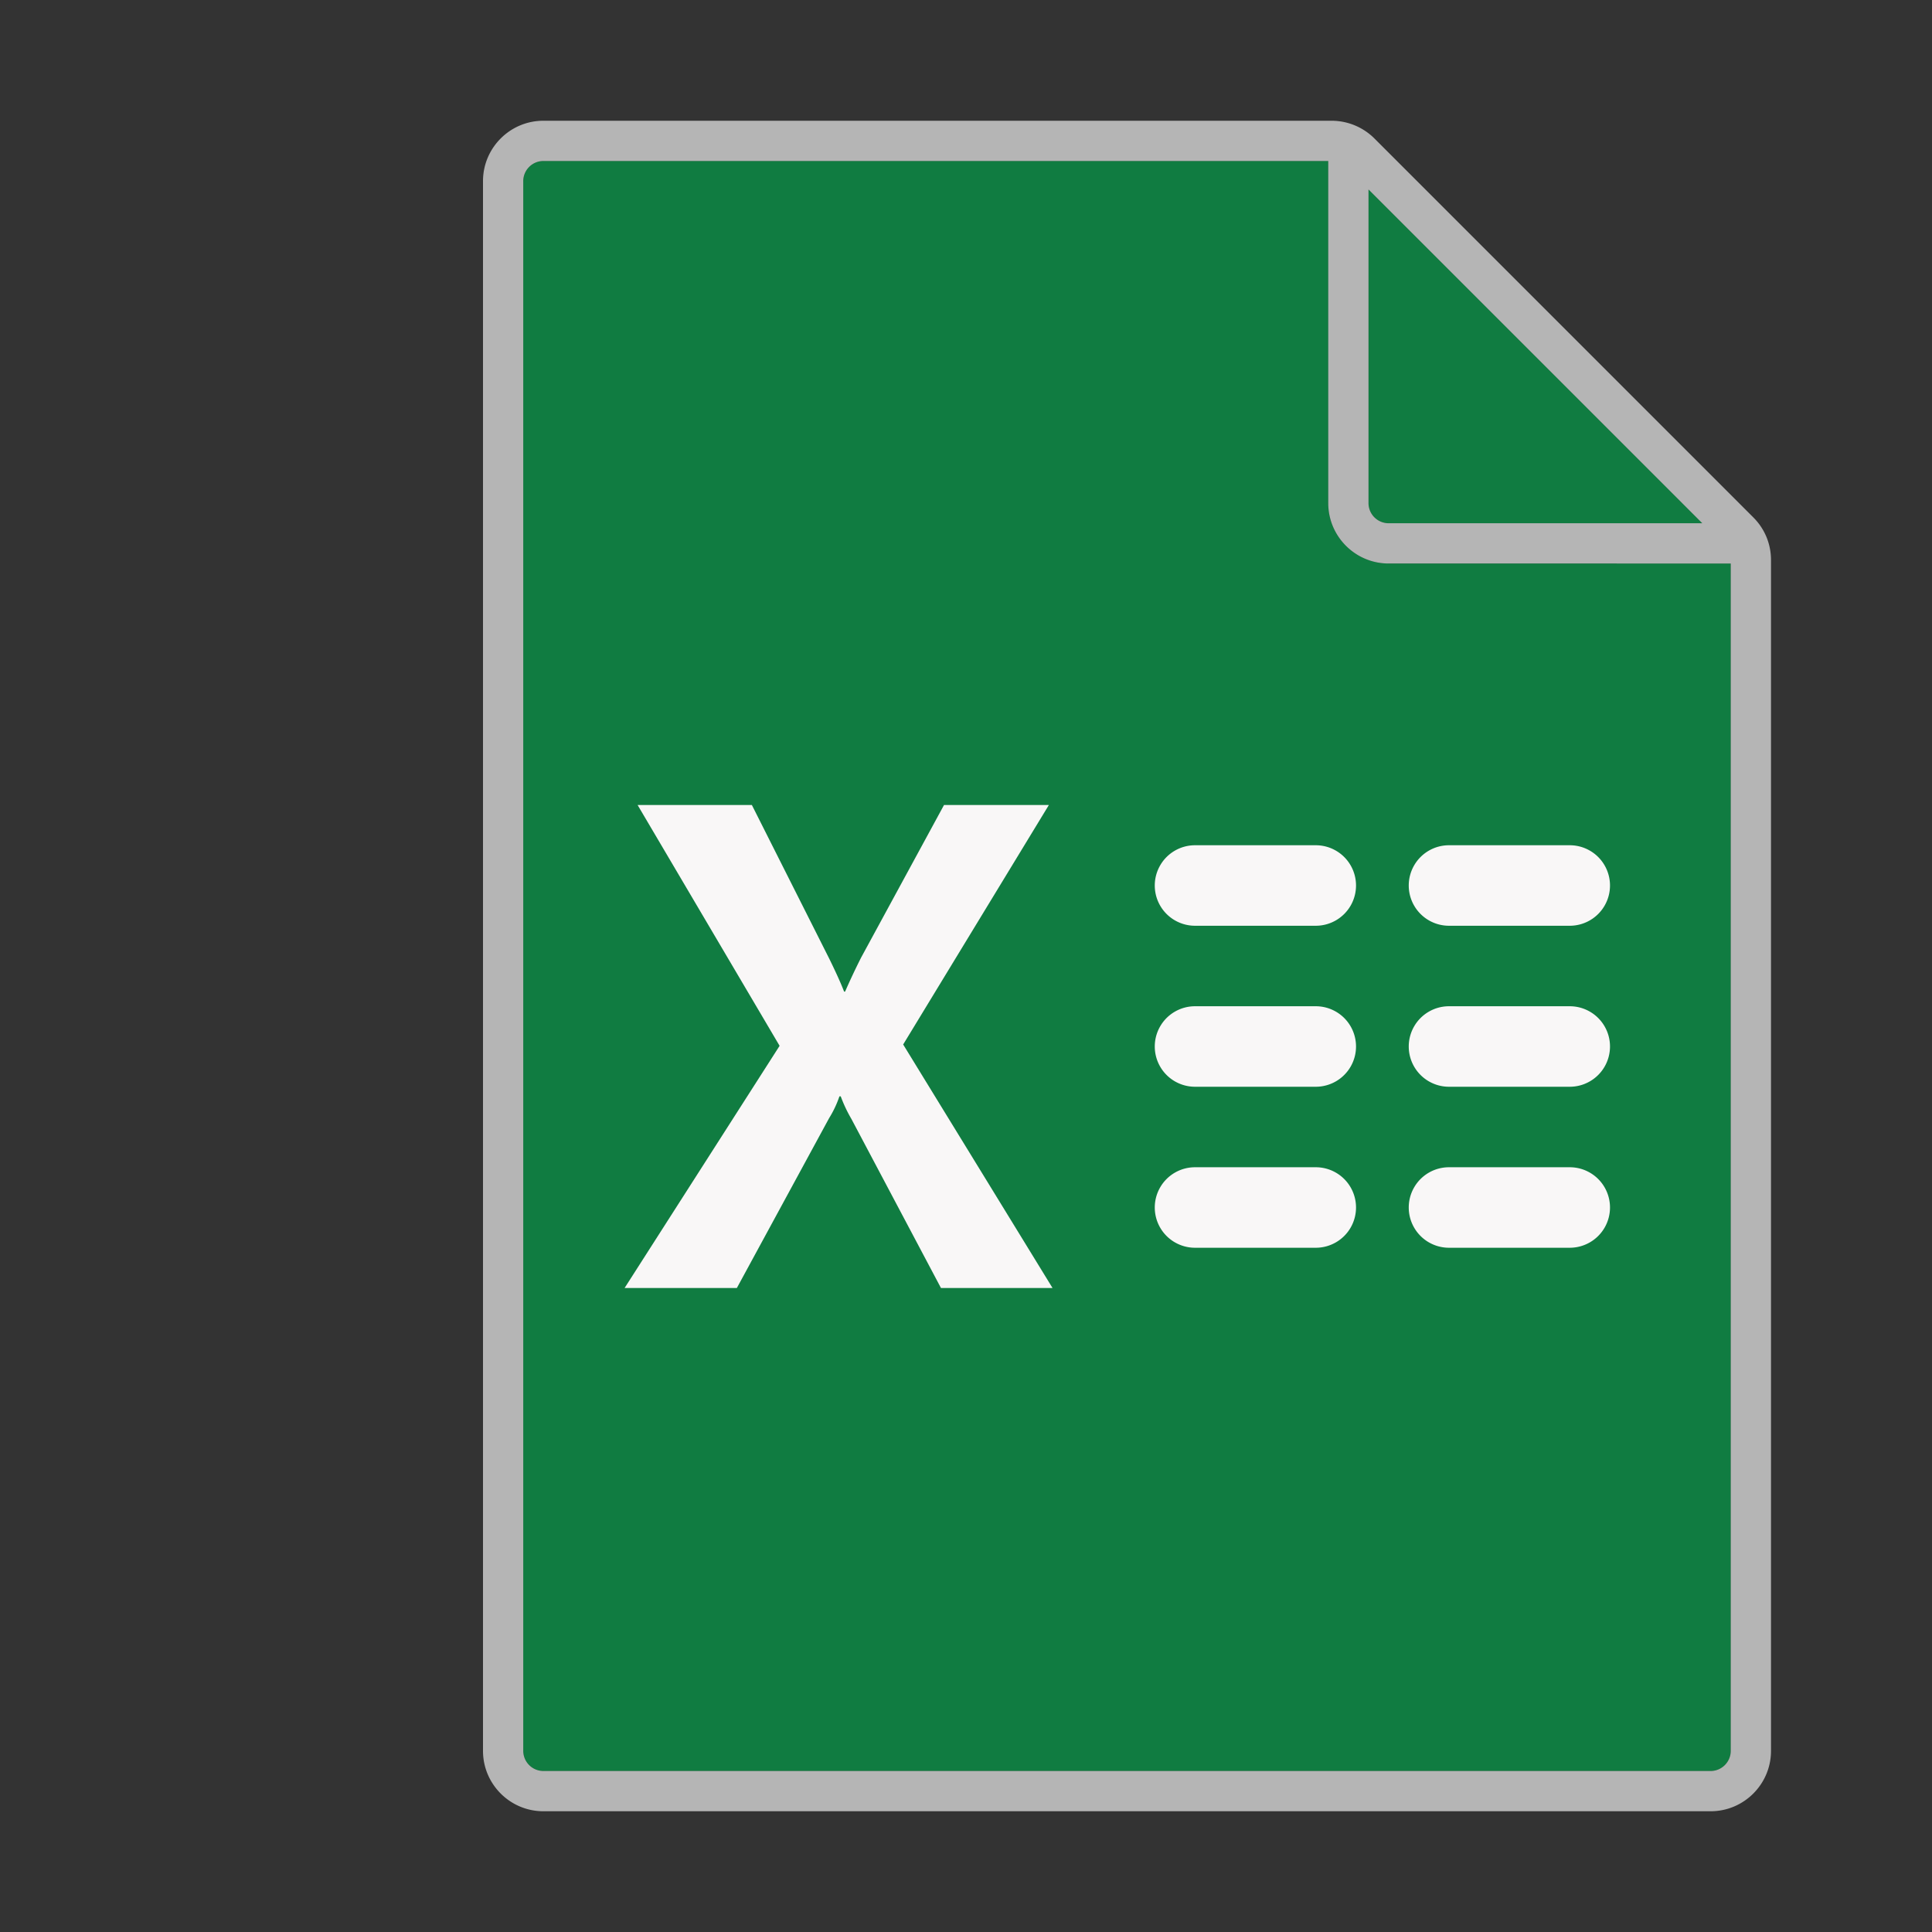 <?xml version="1.0" encoding="UTF-8" standalone="no"?>
<svg
   viewBox="0 0 48 48"
   version="1.1"
   id="svg24"
   xmlns="http://www.w3.org/2000/svg"
   xmlns:svg="http://www.w3.org/2000/svg">
  <rect x="0" y="0" width="48" height="48" fill="#333333" stroke="none"/>
  <defs
     id="defs28" />
  <path
     fill="#FFF"
     d="M13.5 44h29c.275 0 .5-.225.5-.5V14h-8.5c-.827 0-1.5-.673-1.5-1.5V4H13.5c-.275 0-.5.225-.5.5v39c0 .275.225.5.5.5z"
     id="path2"
     style="fill:#107c41;fill-opacity:1" />
  <path
     fill="#FFF"
     d="M42.293 13L34 4.707V12.5c0 .275.225.5.5.5h7.793z"
     id="path4"
     style="fill:#107c41;fill-opacity:1" />
  <path
     opacity=".64"
     fill="#605E5C"
     d="M43.56 12.854l-9.414-9.415A1.51 1.51 0 0033.086 3H13.5c-.827 0-1.5.673-1.5 1.5v39c0 .827.673 1.5 1.5 1.5h29c.827 0 1.5-.673 1.5-1.5V13.914c0-.4-.156-.777-.44-1.06zM34 4.707L42.293 13H34.5a.501.501 0 01-.5-.5V4.707zM42.5 44h-29a.501.501 0 01-.5-.5v-39c0-.275.225-.5.5-.5H33v8.5c0 .827.673 1.5 1.5 1.5H43v29.5c0 .275-.225.5-.5.5z"
     id="path6"
     style="fill:#ffffff" />
  <path
     fill="#134A2C"
     d="M39 31h-3a1 1 0 110-2h3a1 1 0 110 2z"
     id="path8"
     style="fill:#f9f7f7;fill-opacity:1" />
  <path
     fill="#185C37"
     d="m 32.69,31 h -3 a 1,1 0 1 1 0,-2 h 3 a 1,1 0 1 1 0,2 z"
     id="path10"
     style="fill:#f9f7f7;fill-opacity:1" />
  <path
     fill="#21A366"
     d="M39 27h-3a1 1 0 110-2h3a1 1 0 110 2z"
     id="path12"
     style="fill:#f9f7f7;fill-opacity:1" />
  <path
     fill="#107C41"
     d="m 32.69,27 h -3 a 1,1 0 1 1 0,-2 h 3 a 1,1 0 1 1 0,2 z"
     id="path14"
     style="fill:#f9f7f7;fill-opacity:1" />
  <path
     fill="#33C481"
     d="M39 23h-3a1 1 0 110-2h3a1 1 0 110 2z"
     id="path16"
     style="fill:#f9f7f7;fill-opacity:1" />
  <path
     fill="#21A366"
     d="m 32.69,23 h -3 a 1,1 0 1 1 0,-2 h 3 a 1,1 0 1 1 0,2 z"
     id="path18"
     style="fill:#f9f7f7;fill-opacity:1" />
  <path
     fill="#f9f7f7"
     d="M 15.518,32 19.369,25.983 15.841,20 h 2.839 l 1.926,3.825 c 0.177,0.362 0.298,0.633 0.365,0.811 h 0.025 c 0.127,-0.29 0.26,-0.572 0.398,-0.845 L 23.454,20 h 2.605 l -3.62,5.95 3.711,6.05 h -2.772 l -2.225,-4.2 a 3.522,3.522 0 0 1 -0.265,-0.561 h -0.033 a 2.605,2.605 0 0 1 -0.257,0.543 L 18.307,32 h -2.79 z"
     id="path22" />
</svg>
